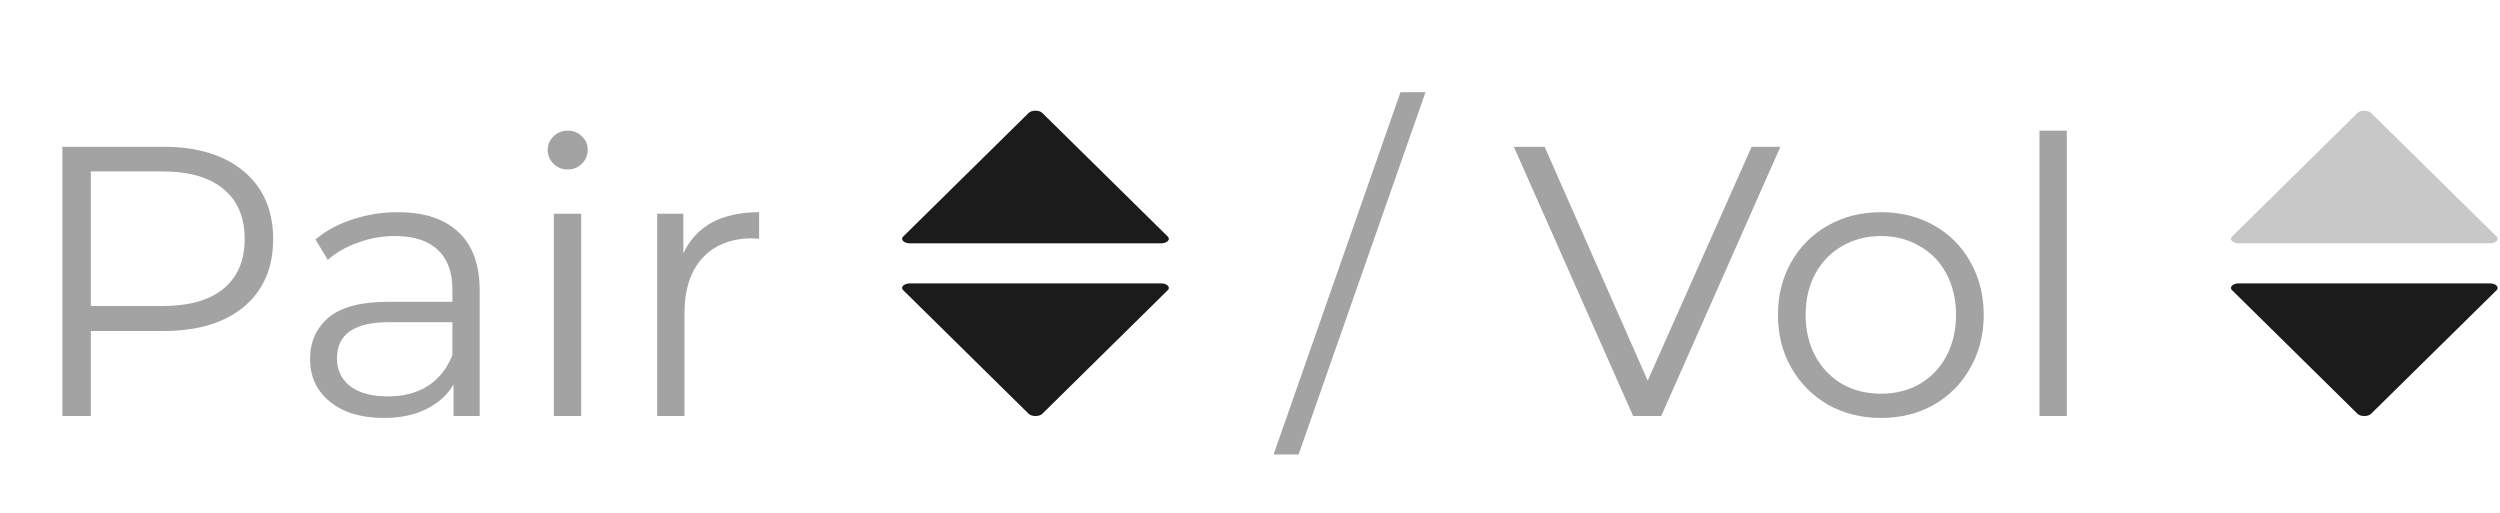 <svg width="39" height="8" viewBox="0 0 39 8" fill="none" xmlns="http://www.w3.org/2000/svg">
<path d="M2.545 2.29C3.081 2.29 3.501 2.418 3.805 2.674C4.109 2.93 4.261 3.282 4.261 3.73C4.261 4.178 4.109 4.53 3.805 4.786C3.501 5.038 3.081 5.164 2.545 5.164H1.417V6.49H0.973V2.29H2.545ZM2.533 4.774C2.949 4.774 3.267 4.684 3.487 4.504C3.707 4.32 3.817 4.062 3.817 3.73C3.817 3.39 3.707 3.13 3.487 2.95C3.267 2.766 2.949 2.674 2.533 2.674H1.417V4.774H2.533ZM6.205 3.31C6.617 3.31 6.933 3.414 7.153 3.622C7.373 3.826 7.483 4.13 7.483 4.534V6.49H7.075V5.998C6.979 6.162 6.837 6.29 6.649 6.382C6.465 6.474 6.245 6.52 5.989 6.52C5.637 6.52 5.357 6.436 5.149 6.268C4.941 6.1 4.837 5.878 4.837 5.602C4.837 5.334 4.933 5.118 5.125 4.954C5.321 4.79 5.631 4.708 6.055 4.708H7.057V4.516C7.057 4.244 6.981 4.038 6.829 3.898C6.677 3.754 6.455 3.682 6.163 3.682C5.963 3.682 5.771 3.716 5.587 3.784C5.403 3.848 5.245 3.938 5.113 4.054L4.921 3.736C5.081 3.6 5.273 3.496 5.497 3.424C5.721 3.348 5.957 3.31 6.205 3.31ZM6.055 6.184C6.295 6.184 6.501 6.13 6.673 6.022C6.845 5.91 6.973 5.75 7.057 5.542V5.026H6.067C5.527 5.026 5.257 5.214 5.257 5.59C5.257 5.774 5.327 5.92 5.467 6.028C5.607 6.132 5.803 6.184 6.055 6.184ZM8.64 3.334H9.066V6.49H8.64V3.334ZM8.856 2.644C8.768 2.644 8.694 2.614 8.634 2.554C8.574 2.494 8.544 2.422 8.544 2.338C8.544 2.258 8.574 2.188 8.634 2.128C8.694 2.068 8.768 2.038 8.856 2.038C8.944 2.038 9.018 2.068 9.078 2.128C9.138 2.184 9.168 2.252 9.168 2.332C9.168 2.42 9.138 2.494 9.078 2.554C9.018 2.614 8.944 2.644 8.856 2.644ZM10.66 3.952C10.76 3.74 10.908 3.58 11.104 3.472C11.304 3.364 11.55 3.31 11.842 3.31V3.724L11.74 3.718C11.408 3.718 11.148 3.82 10.96 4.024C10.772 4.228 10.678 4.514 10.678 4.882V6.49H10.252V3.334H10.66V3.952Z" fill="#1B1B1B" fill-opacity="0.4"/>
<path d="M21.848 1.438H22.238L20.258 7.09H19.868L21.848 1.438ZM27.774 2.29L25.915 6.49H25.477L23.616 2.29H24.096L25.704 5.938L27.325 2.29H27.774ZM29.344 6.52C29.04 6.52 28.766 6.452 28.522 6.316C28.278 6.176 28.086 5.984 27.946 5.74C27.806 5.496 27.736 5.22 27.736 4.912C27.736 4.604 27.806 4.328 27.946 4.084C28.086 3.84 28.278 3.65 28.522 3.514C28.766 3.378 29.04 3.31 29.344 3.31C29.648 3.31 29.922 3.378 30.166 3.514C30.41 3.65 30.6 3.84 30.736 4.084C30.876 4.328 30.946 4.604 30.946 4.912C30.946 5.22 30.876 5.496 30.736 5.74C30.6 5.984 30.41 6.176 30.166 6.316C29.922 6.452 29.648 6.52 29.344 6.52ZM29.344 6.142C29.568 6.142 29.768 6.092 29.944 5.992C30.124 5.888 30.264 5.742 30.364 5.554C30.464 5.366 30.514 5.152 30.514 4.912C30.514 4.672 30.464 4.458 30.364 4.27C30.264 4.082 30.124 3.938 29.944 3.838C29.768 3.734 29.568 3.682 29.344 3.682C29.12 3.682 28.918 3.734 28.738 3.838C28.562 3.938 28.422 4.082 28.318 4.27C28.218 4.458 28.168 4.672 28.168 4.912C28.168 5.152 28.218 5.366 28.318 5.554C28.422 5.742 28.562 5.888 28.738 5.992C28.918 6.092 29.12 6.142 29.344 6.142ZM31.816 2.038H32.242V6.49H31.816V2.038Z" fill="#1B1B1B" fill-opacity="0.4"/>
<path d="M14.088 3.692L16.049 1.76C16.094 1.716 16.213 1.716 16.258 1.76L18.219 3.692C18.264 3.737 18.204 3.796 18.115 3.796H14.192C14.103 3.796 14.043 3.737 14.088 3.692Z" fill="#1B1B1B"/>
<path d="M14.088 4.525L16.049 6.457C16.094 6.501 16.213 6.501 16.258 6.457L18.219 4.525C18.264 4.48 18.204 4.421 18.115 4.421H14.192C14.103 4.421 14.043 4.48 14.088 4.525Z" fill="#1B1B1B"/>
<path d="M34.818 3.692L36.779 1.76C36.824 1.716 36.943 1.716 36.987 1.76L38.949 3.692C38.994 3.737 38.934 3.796 38.845 3.796H34.922C34.833 3.796 34.773 3.737 34.818 3.692Z" fill="#1B1B1B" fill-opacity="0.24"/>
<path d="M34.818 4.525L36.779 6.457C36.824 6.501 36.943 6.501 36.987 6.457L38.949 4.525C38.994 4.48 38.934 4.421 38.845 4.421H34.922C34.833 4.421 34.773 4.48 34.818 4.525Z" fill="#1B1B1B"/>
</svg>
